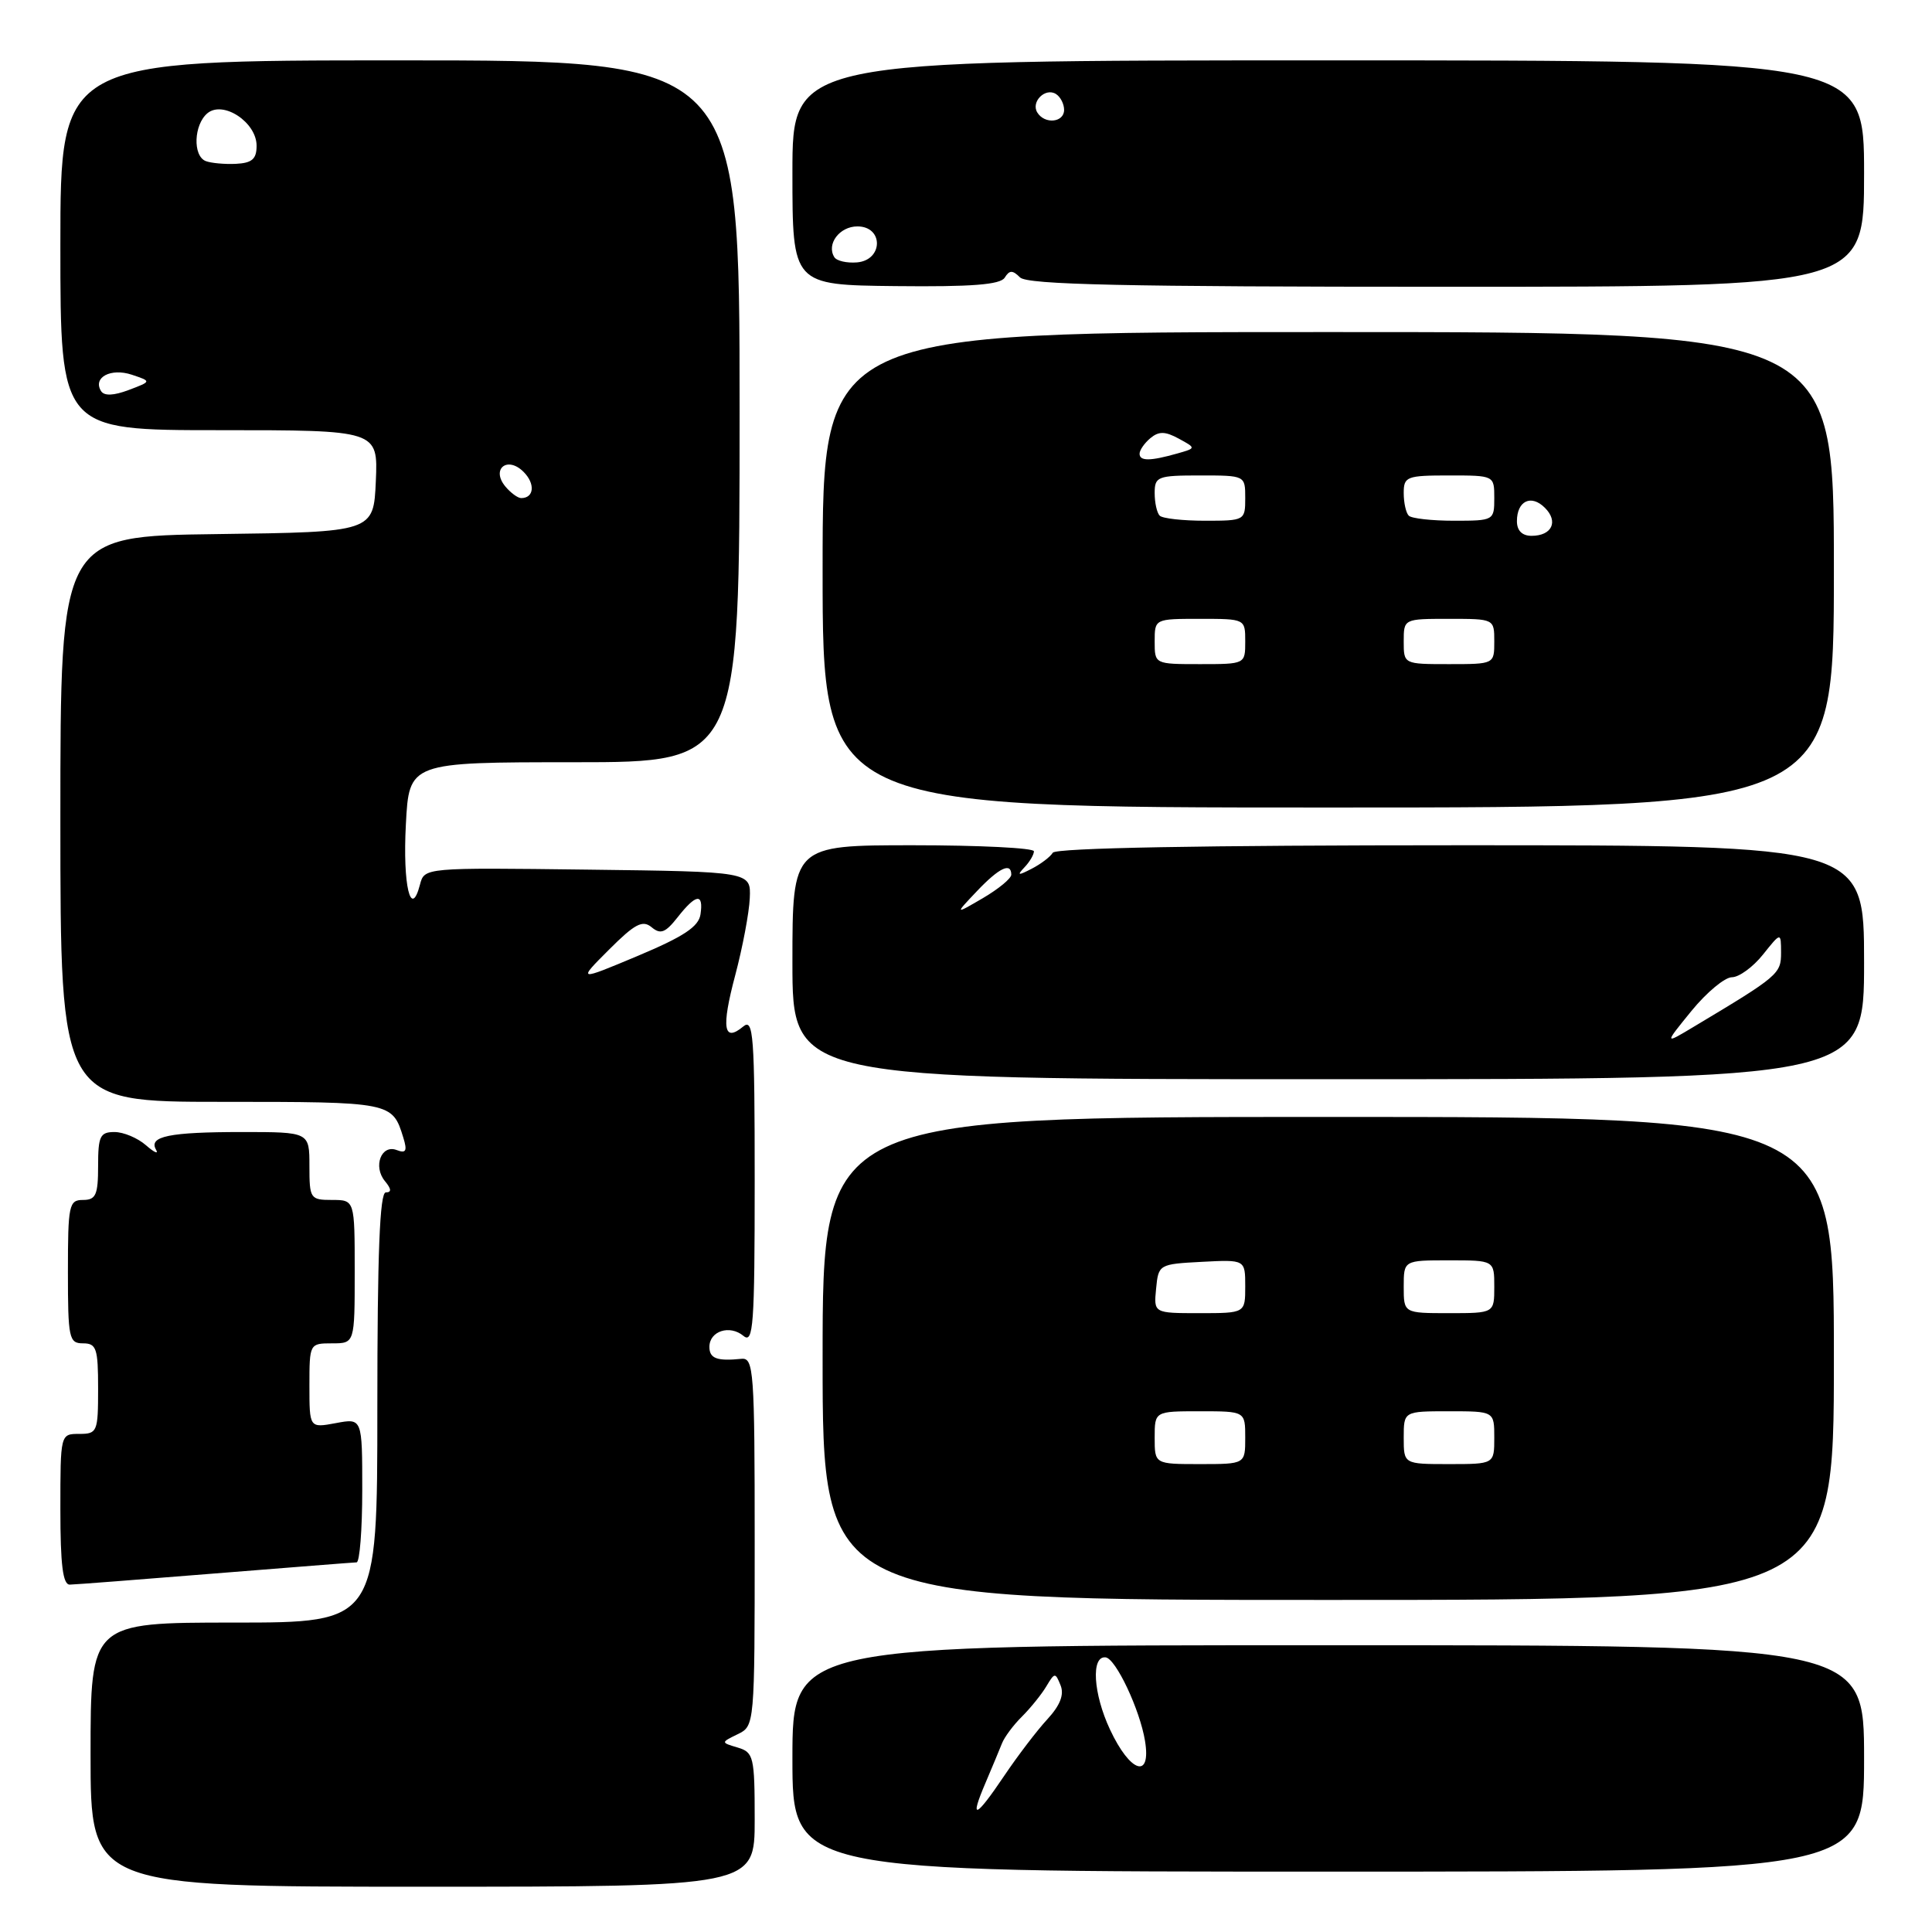 <?xml version="1.0" encoding="UTF-8" standalone="no"?>
<!DOCTYPE svg PUBLIC "-//W3C//DTD SVG 1.1//EN" "http://www.w3.org/Graphics/SVG/1.1/DTD/svg11.dtd" >
<svg xmlns="http://www.w3.org/2000/svg" xmlns:xlink="http://www.w3.org/1999/xlink" version="1.1" viewBox="0 0 256 256">
 <g >
 <path fill="currentColor"
d=" M 100.00 241.12 C 100.00 232.77 99.86 232.19 97.75 231.56 C 95.50 230.89 95.50 230.89 97.75 229.79 C 99.99 228.70 100.00 228.61 100.00 204.28 C 100.00 181.64 99.87 179.89 98.25 180.05 C 95.01 180.38 94.00 180.01 94.00 178.47 C 94.00 176.37 96.70 175.50 98.51 177.01 C 99.82 178.10 100.00 175.63 100.00 156.50 C 100.00 137.13 99.83 134.89 98.48 136.02 C 95.87 138.19 95.56 136.21 97.42 129.23 C 98.40 125.53 99.27 120.92 99.35 119.00 C 99.50 115.50 99.50 115.50 77.87 115.23 C 56.24 114.96 56.24 114.96 55.65 117.21 C 54.44 121.87 53.35 117.28 53.78 109.25 C 54.21 101.00 54.21 101.00 76.11 101.00 C 98.00 101.00 98.00 101.00 98.00 54.50 C 98.00 8.00 98.00 8.00 53.00 8.00 C 8.00 8.00 8.00 8.00 8.00 32.50 C 8.00 57.00 8.00 57.00 29.05 57.00 C 50.09 57.00 50.09 57.00 49.80 63.75 C 49.50 70.50 49.50 70.50 28.75 70.77 C 8.00 71.04 8.00 71.04 8.00 108.52 C 8.00 146.00 8.00 146.00 29.38 146.00 C 51.90 146.00 51.99 146.02 53.44 150.74 C 53.99 152.51 53.80 152.86 52.57 152.39 C 50.52 151.60 49.40 154.57 51.01 156.51 C 51.87 157.55 51.90 158.00 51.12 158.00 C 50.32 158.00 50.00 166.09 50.00 186.50 C 50.00 215.00 50.00 215.00 31.00 215.00 C 12.00 215.00 12.00 215.00 12.00 232.50 C 12.00 250.00 12.00 250.00 56.00 250.00 C 100.00 250.00 100.00 250.00 100.00 241.12 Z  M 247.00 233.00 C 247.00 218.00 247.00 218.00 176.00 218.00 C 105.00 218.00 105.00 218.00 105.00 233.00 C 105.00 248.00 105.00 248.00 176.00 248.00 C 247.00 248.00 247.00 248.00 247.00 233.00 Z  M 243.00 180.00 C 243.00 148.00 243.00 148.00 176.00 148.00 C 109.00 148.00 109.00 148.00 109.00 180.00 C 109.00 212.00 109.00 212.00 176.00 212.00 C 243.00 212.00 243.00 212.00 243.00 180.00 Z  M 28.50 208.49 C 38.40 207.70 46.84 207.03 47.25 207.02 C 47.66 207.01 48.00 202.70 48.00 197.45 C 48.00 187.91 48.00 187.91 44.50 188.57 C 41.00 189.22 41.00 189.22 41.00 183.61 C 41.00 178.04 41.02 178.00 44.00 178.00 C 47.00 178.00 47.00 178.00 47.00 168.50 C 47.00 159.00 47.00 159.00 44.00 159.00 C 41.11 159.00 41.00 158.83 41.00 154.50 C 41.00 150.00 41.00 150.00 32.08 150.00 C 22.42 150.00 19.64 150.57 20.68 152.35 C 21.04 152.98 20.44 152.71 19.34 151.75 C 18.24 150.79 16.37 150.00 15.17 150.00 C 13.26 150.00 13.00 150.55 13.00 154.50 C 13.00 158.33 12.70 159.00 11.00 159.00 C 9.14 159.00 9.00 159.67 9.00 168.50 C 9.00 177.33 9.14 178.00 11.00 178.00 C 12.78 178.00 13.00 178.67 13.00 184.00 C 13.00 189.73 12.89 190.00 10.50 190.00 C 8.00 190.00 8.00 190.00 8.00 200.00 C 8.00 207.35 8.33 209.99 9.25 209.97 C 9.94 209.96 18.60 209.29 28.50 208.49 Z  M 247.00 127.50 C 247.00 112.00 247.00 112.00 193.56 112.00 C 159.20 112.00 139.90 112.36 139.50 112.99 C 139.17 113.54 137.90 114.50 136.69 115.12 C 134.89 116.05 134.72 116.01 135.75 114.92 C 136.44 114.20 137.00 113.24 137.00 112.80 C 137.00 112.36 129.80 112.00 121.00 112.00 C 105.00 112.00 105.00 112.00 105.00 127.50 C 105.00 143.00 105.00 143.00 176.00 143.00 C 247.00 143.00 247.00 143.00 247.00 127.50 Z  M 243.00 75.50 C 243.00 44.00 243.00 44.00 176.00 44.00 C 109.00 44.00 109.00 44.00 109.00 75.50 C 109.00 107.00 109.00 107.00 176.00 107.00 C 243.00 107.00 243.00 107.00 243.00 75.50 Z  M 133.13 36.79 C 133.76 35.78 134.17 35.77 135.16 36.76 C 136.12 37.72 148.99 38.00 191.70 38.00 C 247.00 38.00 247.00 38.00 247.00 23.00 C 247.00 8.00 247.00 8.00 176.00 8.00 C 105.00 8.00 105.00 8.00 105.00 22.88 C 105.00 37.76 105.00 37.76 118.67 37.91 C 128.78 38.02 132.55 37.72 133.13 36.79 Z  M 80.70 125.83 C 84.12 122.41 85.14 121.87 86.34 122.86 C 87.52 123.85 88.17 123.60 89.79 121.54 C 92.23 118.43 93.24 118.30 92.82 121.15 C 92.58 122.79 90.60 124.10 84.51 126.66 C 76.52 130.01 76.52 130.01 80.70 125.83 Z  M 66.96 64.46 C 65.04 62.14 67.23 60.38 69.37 62.52 C 70.95 64.09 70.78 66.00 69.06 66.00 C 68.61 66.00 67.67 65.31 66.96 64.46 Z  M 13.39 51.82 C 12.27 50.01 14.68 48.73 17.46 49.65 C 20.09 50.53 20.09 50.53 17.05 51.68 C 15.06 52.43 13.80 52.48 13.39 51.82 Z  M 27.25 21.34 C 25.52 20.64 25.68 16.51 27.49 15.00 C 29.58 13.28 34.00 16.21 34.00 19.31 C 34.00 21.08 33.40 21.60 31.25 21.71 C 29.74 21.78 27.94 21.61 27.25 21.34 Z  M 130.58 236.25 C 131.46 234.19 132.44 231.82 132.77 231.00 C 133.09 230.18 134.28 228.57 135.43 227.44 C 136.57 226.30 138.02 224.50 138.65 223.44 C 139.75 221.60 139.84 221.59 140.53 223.31 C 141.03 224.55 140.48 225.96 138.78 227.81 C 137.41 229.29 134.86 232.64 133.10 235.25 C 129.25 240.97 128.42 241.30 130.58 236.25 Z  M 147.08 229.17 C 144.85 224.41 144.55 219.39 146.50 219.61 C 147.85 219.76 151.05 226.56 151.72 230.68 C 152.56 235.81 149.76 234.90 147.08 229.17 Z  M 153.00 190.50 C 153.00 187.00 153.00 187.00 159.00 187.00 C 165.00 187.00 165.00 187.00 165.00 190.50 C 165.00 194.00 165.00 194.00 159.00 194.00 C 153.00 194.00 153.00 194.00 153.00 190.50 Z  M 186.00 190.50 C 186.00 187.00 186.00 187.00 192.00 187.00 C 198.00 187.00 198.00 187.00 198.00 190.50 C 198.00 194.00 198.00 194.00 192.00 194.00 C 186.00 194.00 186.00 194.00 186.00 190.50 Z  M 153.19 170.75 C 153.50 167.54 153.57 167.50 159.25 167.20 C 165.00 166.90 165.00 166.90 165.00 170.45 C 165.00 174.00 165.00 174.00 158.94 174.00 C 152.87 174.00 152.87 174.00 153.19 170.75 Z  M 186.00 170.50 C 186.00 167.00 186.00 167.00 192.00 167.00 C 198.00 167.00 198.00 167.00 198.00 170.50 C 198.00 174.00 198.00 174.00 192.00 174.00 C 186.00 174.00 186.00 174.00 186.00 170.50 Z  M 224.13 133.95 C 226.13 131.50 228.54 129.50 229.48 129.49 C 230.43 129.49 232.28 128.14 233.60 126.49 C 235.99 123.50 235.99 123.50 236.00 126.24 C 236.00 129.04 235.65 129.34 224.50 136.01 C 220.50 138.41 220.50 138.41 224.13 133.95 Z  M 129.44 118.09 C 132.38 114.99 134.00 114.21 134.00 115.90 C 134.00 116.40 132.31 117.79 130.25 119.00 C 126.50 121.19 126.50 121.19 129.44 118.09 Z  M 153.00 85.00 C 153.00 82.00 153.00 82.00 159.00 82.00 C 165.00 82.00 165.00 82.00 165.00 85.00 C 165.00 88.00 165.00 88.00 159.00 88.00 C 153.00 88.00 153.00 88.00 153.00 85.00 Z  M 186.00 85.00 C 186.00 82.00 186.00 82.00 192.00 82.00 C 198.00 82.00 198.00 82.00 198.00 85.00 C 198.00 88.00 198.00 88.00 192.00 88.00 C 186.00 88.00 186.00 88.00 186.00 85.00 Z  M 201.00 69.06 C 201.00 66.37 202.89 65.46 204.71 67.29 C 206.54 69.11 205.63 71.00 202.94 71.00 C 201.69 71.00 201.00 70.31 201.00 69.06 Z  M 153.67 68.33 C 153.30 67.97 153.00 66.62 153.00 65.33 C 153.00 63.15 153.38 63.00 159.00 63.00 C 165.00 63.00 165.00 63.00 165.00 66.00 C 165.00 68.96 164.93 69.00 159.67 69.00 C 156.73 69.00 154.03 68.70 153.67 68.33 Z  M 186.67 68.33 C 186.30 67.97 186.00 66.62 186.00 65.33 C 186.00 63.15 186.38 63.00 192.00 63.00 C 198.00 63.00 198.00 63.00 198.00 66.00 C 198.00 68.96 197.93 69.00 192.67 69.00 C 189.73 69.00 187.03 68.70 186.67 68.33 Z  M 151.00 60.12 C 151.00 59.64 151.65 58.71 152.44 58.05 C 153.55 57.13 154.39 57.14 156.19 58.12 C 158.50 59.38 158.50 59.38 156.00 60.09 C 152.40 61.11 151.00 61.12 151.00 60.12 Z  M 110.55 34.07 C 109.48 32.35 111.24 30.00 113.61 30.00 C 117.10 30.00 117.04 34.48 113.55 34.77 C 112.20 34.88 110.85 34.57 110.55 34.07 Z  M 137.45 14.91 C 136.57 13.50 138.50 11.57 139.91 12.45 C 140.51 12.82 141.00 13.77 141.00 14.56 C 141.00 16.24 138.43 16.50 137.45 14.91 Z "/>
</g>
</svg>